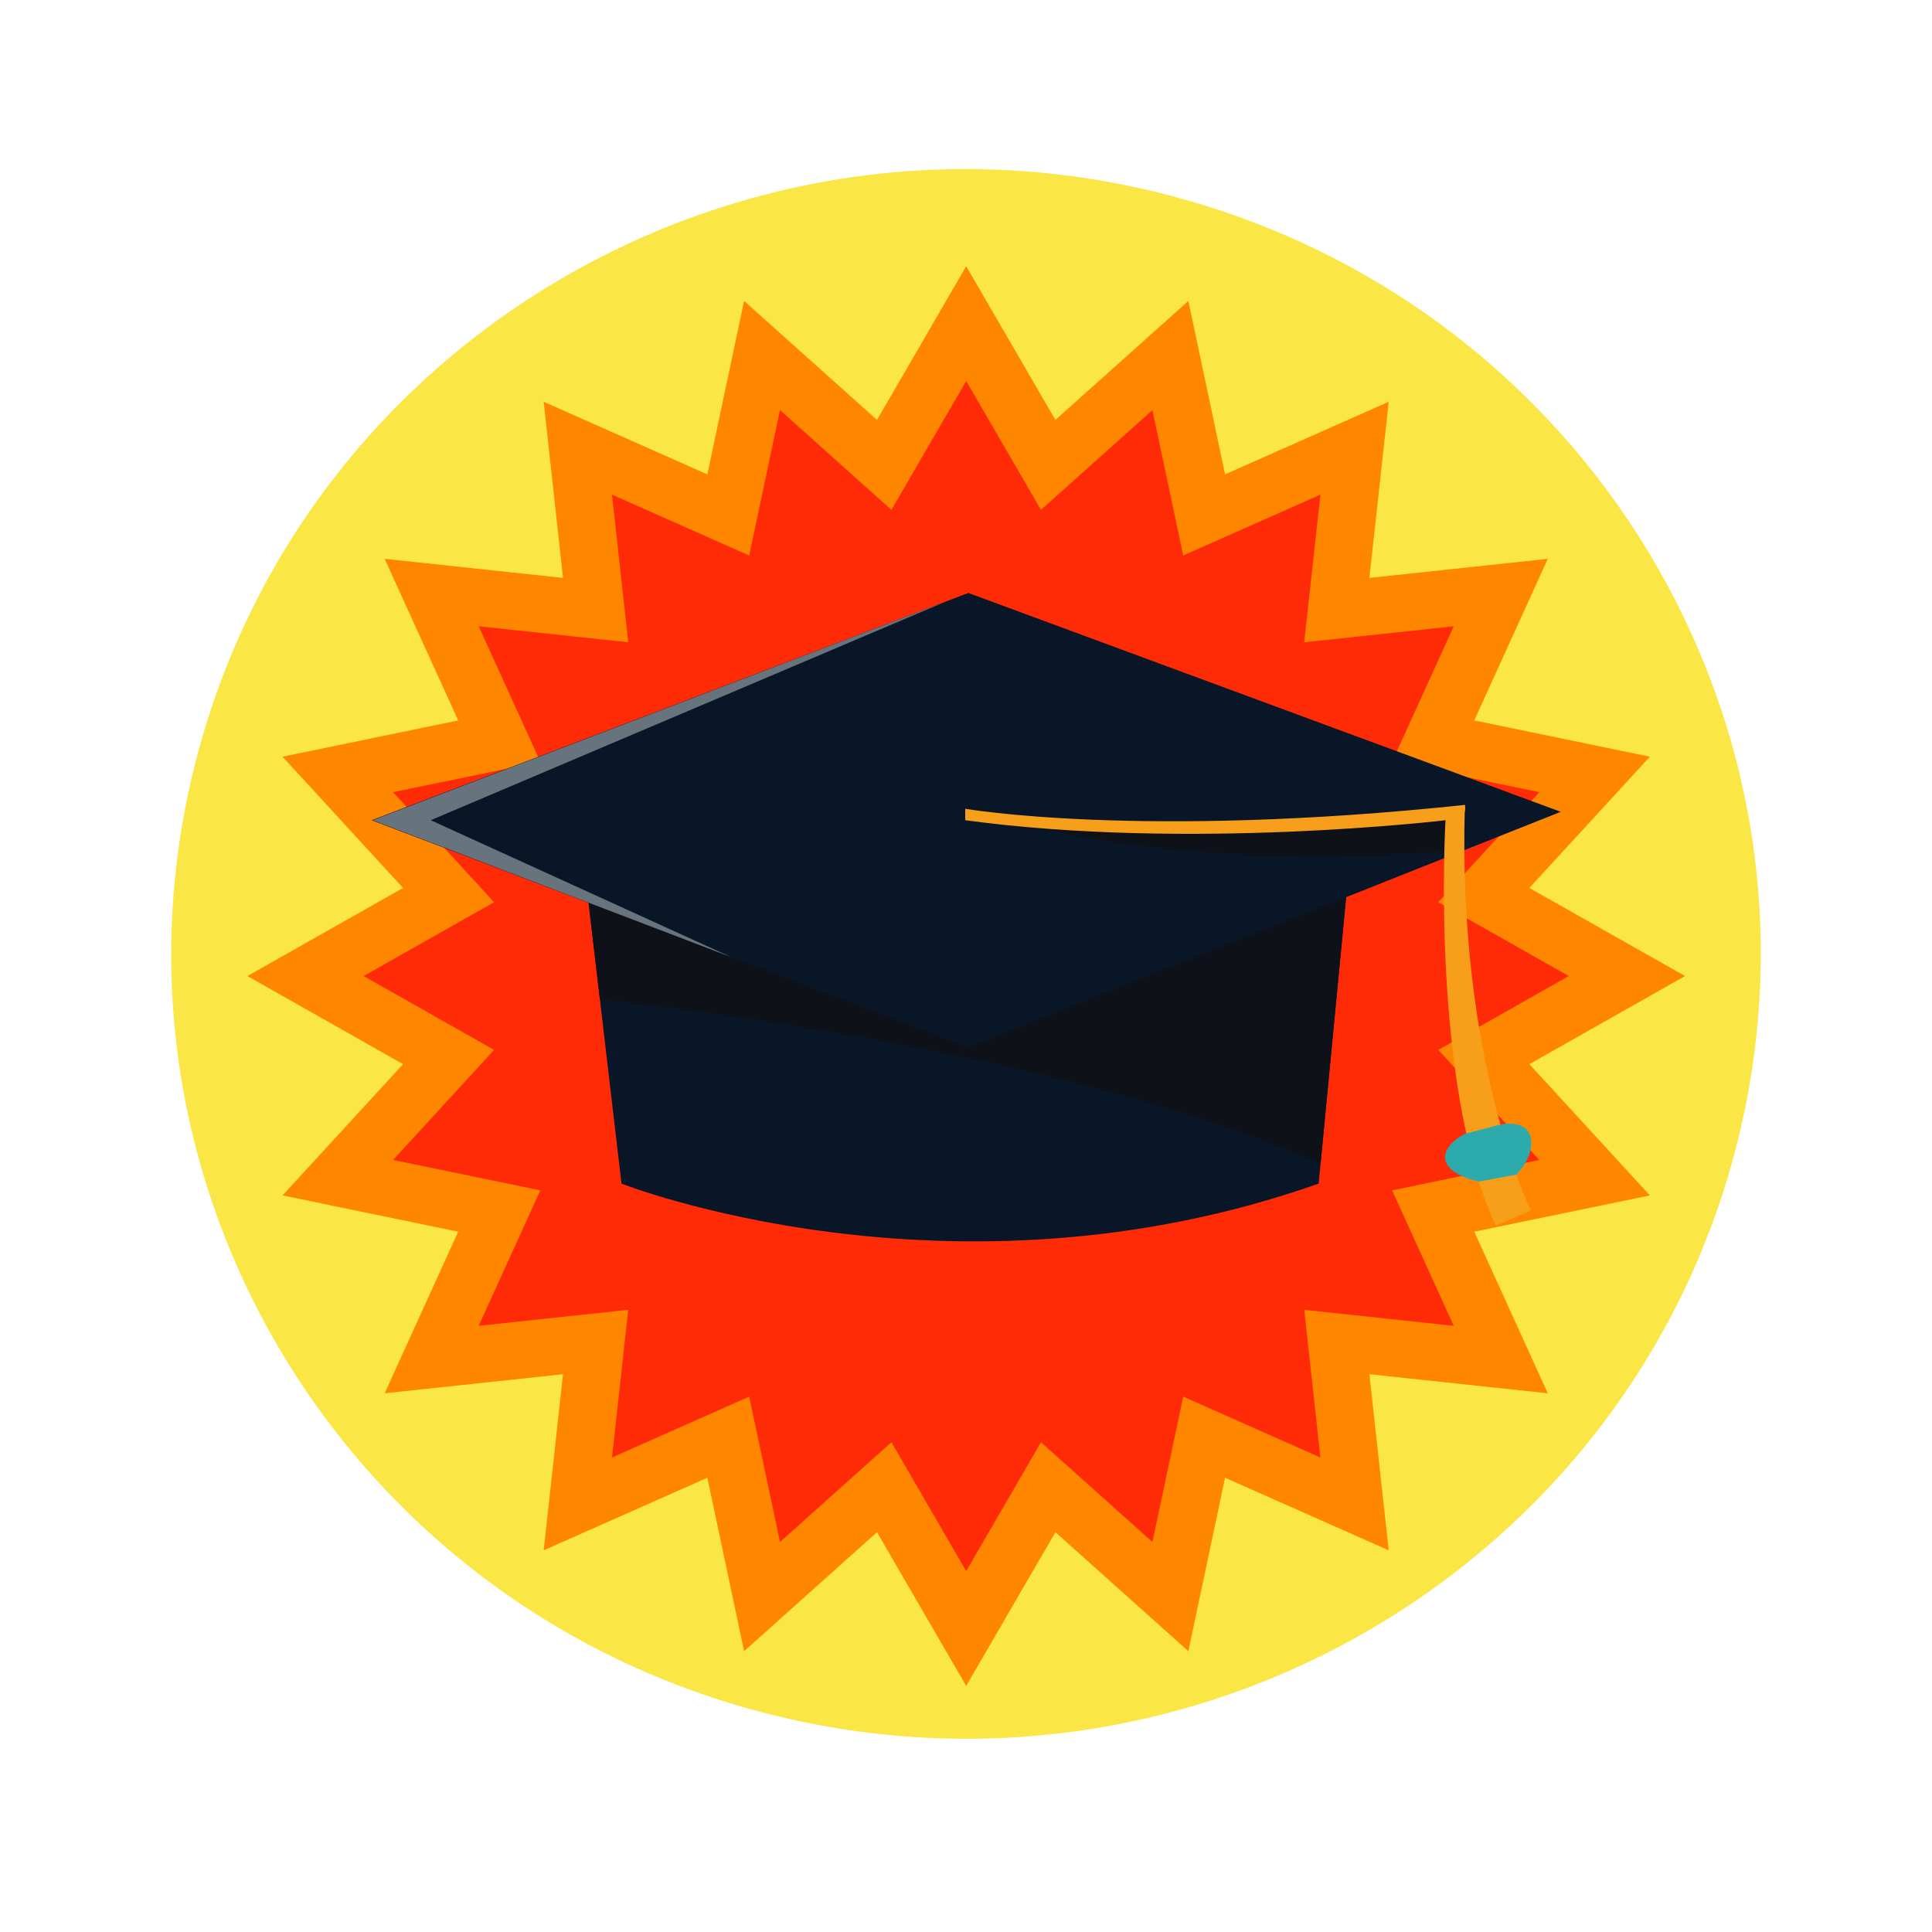 <svg width="79" height="79" viewBox="0 0 79 79" fill="none" xmlns="http://www.w3.org/2000/svg">
<path d="M70.988 46.919C75.413 29.746 64.903 12.282 47.512 7.912C30.122 3.542 12.438 13.921 8.012 31.094C3.587 48.267 14.098 65.73 31.488 70.1C48.878 74.47 66.562 64.091 70.988 46.919Z" fill="#FAE645"/>
<path d="M39.508 10.886L43.156 17.171L48.592 12.306L50.093 19.397L56.785 16.429L55.995 23.631L63.288 22.851L60.283 29.459L67.463 30.942L62.536 36.309L68.902 39.911L62.536 43.513L67.463 48.881L60.283 50.364L63.288 56.972L55.995 56.192L56.785 63.393L50.093 60.425L48.592 67.517L43.156 62.652L39.508 68.937L35.861 62.652L30.426 67.517L28.924 60.425L22.232 63.393L23.022 56.192L15.729 56.972L18.735 50.364L11.554 48.881L16.481 43.513L10.116 39.911L16.481 36.309L11.554 30.942L18.735 29.459L15.729 22.851L23.022 23.631L22.232 16.429L28.924 19.397L30.426 12.306L35.861 17.171L39.508 10.886Z" fill="#FF8700"/>
<path d="M39.508 15.578L42.566 20.848L47.123 16.769L48.382 22.714L53.992 20.226L53.329 26.263L59.444 25.608L56.924 31.148L62.944 32.392L58.814 36.892L64.149 39.911L58.814 42.93L62.944 47.431L56.924 48.674L59.444 54.214L53.329 53.559L53.992 59.597L48.382 57.109L47.123 63.053L42.566 58.974L39.508 64.244L36.451 58.974L31.894 63.053L30.635 57.109L25.025 59.597L25.688 53.559L19.573 54.214L22.094 48.674L16.074 47.431L20.203 42.93L14.868 39.911L20.203 36.892L16.074 32.392L22.094 31.148L19.573 25.608L25.688 26.263L25.025 20.226L30.635 22.714L31.894 16.769L36.451 20.848L39.508 15.578Z" fill="#FF2B07"/>
<path d="M23.671 33.539L25.413 48.397C25.413 48.397 38.875 53.714 53.921 48.397L55.346 33.539C55.346 33.539 38.875 29.629 23.671 33.539Z" fill="#091627"/>
<path d="M23.671 33.539L24.528 40.849C31.698 41.667 44.763 43.606 54 47.56L55.346 33.539C55.346 33.539 38.875 29.629 23.671 33.539Z" fill="#0F1119"/>
<path d="M39.596 24.246L15.198 33.539L39.596 42.832L63.819 33.195L39.596 24.246Z" fill="#091627"/>
<path d="M39.469 32.914C39.469 32.914 45.76 35.831 59.877 34.763L59.424 33.226C59.424 33.226 45.963 34.79 39.469 32.914Z" fill="#0F1119"/>
<path d="M59.107 33.539C59.107 33.539 58.474 44.331 61.166 50.117L62.592 49.491C62.592 49.491 59.583 43.392 59.899 32.914L59.107 33.539Z" fill="#F79F1B"/>
<path d="M59.108 33.539C59.108 33.539 48.655 34.79 39.469 33.539V33.07C39.469 33.07 46.596 34.321 59.9 32.913C59.9 32.913 60.058 33.695 59.108 33.539Z" fill="#F79F1B"/>
<path d="M59.9 46.363L61.353 45.983C61.353 45.983 62.434 45.738 62.592 46.52C62.751 47.302 62.001 48.033 62.001 48.033L60.476 48.314C60.476 48.314 59.266 48.084 59.108 47.458C58.949 46.833 59.9 46.363 59.9 46.363Z" fill="#2DABAC"/>
<path d="M38.688 24.592L17.613 33.539L29.906 39.141L15.238 33.539L38.688 24.592Z" fill="#67737D"/>
</svg>
